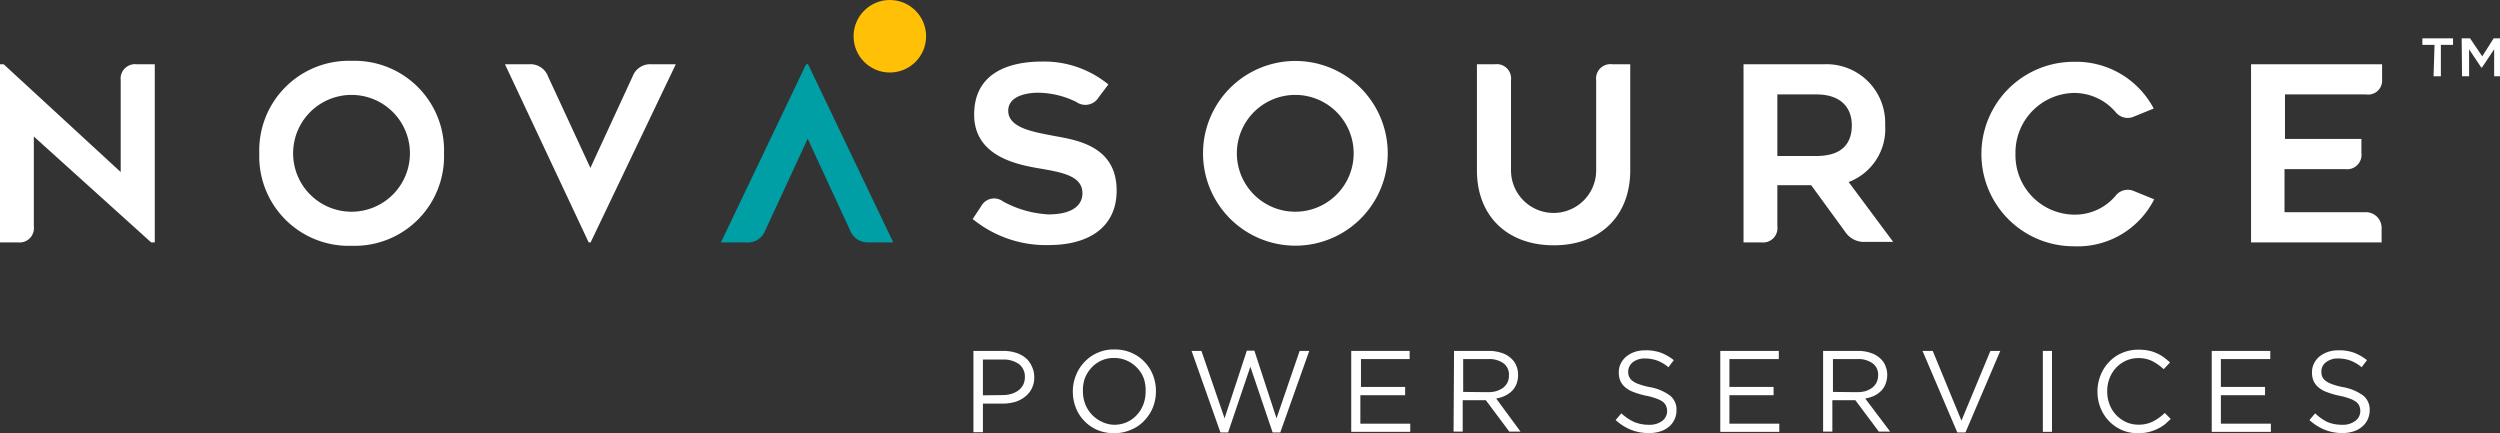 <?xml version="1.0" encoding="UTF-8"?>
<svg xmlns="http://www.w3.org/2000/svg" viewBox="0 0 205.46 35.6"><rect x="0" y="0" width="205.46" height="35.6" fill="#333333" stroke="none"/><defs><style>.cls-1{fill:#ffc006;}.cls-2{fill:#fff;}.cls-3{fill:#009fa6;}</style></defs><title>NovaSource_Logo_Tag_wht</title><g id="Layer_2" data-name="Layer 2"><g id="Layer_1-2" data-name="Layer 1"><circle class="cls-1" cx="73.13" cy="2.98" r="2.98"/><path class="cls-2" d="M80,28.84h2.49a3.31,3.31,0,0,1,1,.15,2.38,2.38,0,0,1,.79.42,1.81,1.81,0,0,1,.5.66A2.07,2.07,0,0,1,85,31v0a2,2,0,0,1-.21.94,2,2,0,0,1-.57.68,2.41,2.41,0,0,1-.83.42,3.66,3.66,0,0,1-1,.13H80.78v2.35H80Zm2.4,3.63a2.56,2.56,0,0,0,.75-.11,1.88,1.88,0,0,0,.58-.3,1.37,1.37,0,0,0,.37-.46,1.47,1.47,0,0,0,.13-.6v0a1.3,1.3,0,0,0-.49-1.08,2.15,2.15,0,0,0-1.3-.37H80.78v2.94Z"/><path class="cls-2" d="M91.55,35.6a3.47,3.47,0,0,1-1.38-.27,3.23,3.23,0,0,1-1.07-.75,3.16,3.16,0,0,1-.69-1.09,3.58,3.58,0,0,1-.24-1.31h0a3.48,3.48,0,0,1,.25-1.32,3.26,3.26,0,0,1,.69-1.09A3.18,3.18,0,0,1,90.19,29a3.24,3.24,0,0,1,1.38-.28A3.4,3.4,0,0,1,93,29a3.18,3.18,0,0,1,1.07.75,3.26,3.26,0,0,1,.69,1.09A3.62,3.62,0,0,1,95,32.15s0,0,0,0a3.66,3.66,0,0,1-.24,1.31,3.45,3.45,0,0,1-.7,1.09,3,3,0,0,1-1.07.75A3.32,3.32,0,0,1,91.55,35.6Zm0-.69a2.59,2.59,0,0,0,1.05-.21,2.46,2.46,0,0,0,.82-.59,2.62,2.62,0,0,0,.54-.86,2.9,2.9,0,0,0,.19-1.07h0A2.9,2.9,0,0,0,94,31.1a2.44,2.44,0,0,0-.55-.87,2.56,2.56,0,0,0-1.88-.81,2.46,2.46,0,0,0-1.87.8,2.73,2.73,0,0,0-.54.86A2.9,2.9,0,0,0,89,32.15v0a2.85,2.85,0,0,0,.19,1.06,2.65,2.65,0,0,0,1.38,1.46A2.44,2.44,0,0,0,91.57,34.91Z"/><path class="cls-2" d="M97.93,28.84h.81l1.9,5.54,1.83-5.56h.62l1.82,5.56,1.9-5.54h.79l-2.38,6.7h-.63l-1.83-5.4-1.83,5.4h-.63Z"/><path class="cls-2" d="M111.05,28.84h4.8v.67h-4V31.8h3.63v.68H111.8v2.34h4.1v.67h-4.85Z"/><path class="cls-2" d="M119.5,28.84h2.86a3.13,3.13,0,0,1,1.1.18,2,2,0,0,1,.79.49,1.54,1.54,0,0,1,.38.58,1.9,1.9,0,0,1,.13.73v0a2,2,0,0,1-.13.74,1.7,1.7,0,0,1-.37.57,2.14,2.14,0,0,1-.58.4,2.75,2.75,0,0,1-.72.22l2,2.72h-.92l-1.93-2.58h-1.9v2.58h-.75Zm2.8,3.39a2.38,2.38,0,0,0,.68-.09,2,2,0,0,0,.55-.27,1.36,1.36,0,0,0,.36-.43,1.34,1.34,0,0,0,.12-.58v0a1.16,1.16,0,0,0-.44-1,2,2,0,0,0-1.26-.35h-2.06v2.7Z"/><path class="cls-2" d="M135.5,35.59a3.83,3.83,0,0,1-1.46-.27,4.11,4.11,0,0,1-1.26-.8l.47-.55a4.05,4.05,0,0,0,1.05.71,3.17,3.17,0,0,0,1.23.23,1.71,1.71,0,0,0,1.08-.32,1,1,0,0,0,.4-.81v0a1.07,1.07,0,0,0-.08-.41.84.84,0,0,0-.26-.34,2,2,0,0,0-.53-.27,5.12,5.12,0,0,0-.86-.24,6.36,6.36,0,0,1-1-.29,2.24,2.24,0,0,1-.7-.39,1.49,1.49,0,0,1-.41-.53,1.73,1.73,0,0,1-.13-.71v0a1.58,1.58,0,0,1,.16-.72,1.71,1.71,0,0,1,.46-.58,2.28,2.28,0,0,1,.69-.38,2.73,2.73,0,0,1,.87-.13,3.55,3.55,0,0,1,1.28.2,3.93,3.93,0,0,1,1.06.61l-.44.58a3.24,3.24,0,0,0-.93-.55,2.93,2.93,0,0,0-1-.17,1.57,1.57,0,0,0-1,.31,1,1,0,0,0-.38.76v0a1,1,0,0,0,.08.43.92.92,0,0,0,.27.34,2,2,0,0,0,.55.28,5.58,5.58,0,0,0,.91.24,4,4,0,0,1,1.63.69,1.45,1.45,0,0,1,.53,1.2h0a1.74,1.74,0,0,1-.63,1.37,2.06,2.06,0,0,1-.72.38A2.94,2.94,0,0,1,135.5,35.59Z"/><path class="cls-2" d="M141.38,28.84h4.81v.67h-4.06V31.8h3.63v.68h-3.63v2.34h4.1v.67h-4.85Z"/><path class="cls-2" d="M149.83,28.84h2.86a3.09,3.09,0,0,1,1.1.18,2,2,0,0,1,.79.49,1.43,1.43,0,0,1,.38.58,1.9,1.9,0,0,1,.14.73v0a2,2,0,0,1-.14.74,1.56,1.56,0,0,1-.37.57,2,2,0,0,1-.57.4,2.94,2.94,0,0,1-.73.22l2.05,2.72h-.93l-1.93-2.58h-1.89v2.58h-.76Zm2.8,3.39a2.5,2.5,0,0,0,.69-.09,2,2,0,0,0,.54-.27,1.36,1.36,0,0,0,.36-.43,1.34,1.34,0,0,0,.13-.58v0a1.14,1.14,0,0,0-.45-1,2,2,0,0,0-1.26-.35h-2v2.7Z"/><path class="cls-2" d="M158,28.84h.84l2.36,5.73,2.38-5.73h.81l-2.86,6.7h-.67Z"/><path class="cls-2" d="M167.89,28.84h.75v6.65h-.75Z"/><path class="cls-2" d="M175.71,35.6a3.25,3.25,0,0,1-1.33-.26,3.3,3.3,0,0,1-1.75-1.82,3.47,3.47,0,0,1-.25-1.34h0a3.46,3.46,0,0,1,.25-1.33,3.39,3.39,0,0,1,.7-1.1,3.17,3.17,0,0,1,1.06-.74,3.32,3.32,0,0,1,1.35-.27,4,4,0,0,1,.82.07,2.85,2.85,0,0,1,.68.22,2.73,2.73,0,0,1,.58.33,5.15,5.15,0,0,1,.52.43l-.52.55a4.34,4.34,0,0,0-.91-.65,2.54,2.54,0,0,0-1.18-.26,2.45,2.45,0,0,0-1,.21,2.61,2.61,0,0,0-.82.58,2.77,2.77,0,0,0-.54.87,2.9,2.9,0,0,0-.19,1.07v0a2.9,2.9,0,0,0,.19,1.07,2.56,2.56,0,0,0,.54.87,2.81,2.81,0,0,0,.82.59,2.45,2.45,0,0,0,1,.21,2.54,2.54,0,0,0,1.18-.25,4.07,4.07,0,0,0,1-.71l.49.49c-.17.17-.35.33-.53.48a3.37,3.37,0,0,1-.61.36,3.5,3.5,0,0,1-.69.24A3.54,3.54,0,0,1,175.71,35.6Z"/><path class="cls-2" d="M181.77,28.84h4.81v.67h-4.06V31.8h3.63v.68h-3.63v2.34h4.11v.67h-4.86Z"/><path class="cls-2" d="M192.52,35.59a3.83,3.83,0,0,1-1.46-.27,4.11,4.11,0,0,1-1.26-.8l.47-.55a3.89,3.89,0,0,0,1,.71,3.14,3.14,0,0,0,1.23.23,1.68,1.68,0,0,0,1.07-.32,1,1,0,0,0,.41-.81v0a1.07,1.07,0,0,0-.08-.41.84.84,0,0,0-.26-.34,2,2,0,0,0-.53-.27,5.41,5.41,0,0,0-.86-.24,6.06,6.06,0,0,1-1-.29,2.13,2.13,0,0,1-.7-.39,1.49,1.49,0,0,1-.41-.53,1.73,1.73,0,0,1-.13-.71v0a1.58,1.58,0,0,1,.16-.72,1.82,1.82,0,0,1,.45-.58,2.47,2.47,0,0,1,.7-.38,2.69,2.69,0,0,1,.87-.13,3.55,3.55,0,0,1,1.28.2,4.08,4.08,0,0,1,1.06.61l-.44.58a3.24,3.24,0,0,0-.93-.55,3,3,0,0,0-1-.17,1.56,1.56,0,0,0-1,.31.92.92,0,0,0-.38.76v0a1.18,1.18,0,0,0,.07.43,1,1,0,0,0,.28.34,2,2,0,0,0,.55.28,5.43,5.43,0,0,0,.9.24,4,4,0,0,1,1.64.69,1.48,1.48,0,0,1,.53,1.2h0a1.79,1.79,0,0,1-.17.78,1.68,1.68,0,0,1-.47.59,1.93,1.93,0,0,1-.71.38A2.94,2.94,0,0,1,192.52,35.59Z"/><path class="cls-2" d="M12.42,19.92l-9.64-8.7V18.6a1.18,1.18,0,0,1-1.32,1.32H0V5.28H.3l9.62,8.86V6.6a1.19,1.19,0,0,1,1.32-1.32h1.48V19.92Z"/><path class="cls-2" d="M82.44,16.56a8.75,8.75,0,0,0,3.72,1.06c2.1,0,2.8-.84,2.8-1.74,0-1.38-1.58-1.7-3.32-2S80.06,13,80.06,9.42s3.1-4.36,5.56-4.36a8.33,8.33,0,0,1,5.47,1.88L90.29,8a1.27,1.27,0,0,1-1.83.38,7.27,7.27,0,0,0-3.14-.76c-1.1,0-2.46.34-2.46,1.48,0,1.34,1.86,1.7,3.4,2,1.76.36,5.51.64,5.51,4.56,0,3-2.27,4.48-5.57,4.48A9.51,9.51,0,0,1,79.94,18l.7-1.06A1.21,1.21,0,0,1,82.44,16.56Z"/><path class="cls-2" d="M98.87,12.6a7.59,7.59,0,1,1,15.18,0,7.59,7.59,0,1,1-15.18,0Zm2.78,0a4.8,4.8,0,1,0,9.6,0,4.8,4.8,0,1,0-9.6,0Z"/><path class="cls-2" d="M121.38,14V5.28h1.48a1.18,1.18,0,0,1,1.32,1.32V14a3.49,3.49,0,1,0,7,0V6.6a1.18,1.18,0,0,1,1.32-1.32h1.48V14c0,3.74-2.46,6.16-6.28,6.16S121.38,17.76,121.38,14Z"/><path class="cls-2" d="M146.07,18.6a1.18,1.18,0,0,1-1.32,1.32h-1.46V5.28h6.64a4.82,4.82,0,0,1,5,5,4.66,4.66,0,0,1-3,4.68l3.66,4.92h-2.34a1.84,1.84,0,0,1-1.6-.82l-2.8-3.84h-2.78Zm3.2-5.78c2.36,0,2.92-1.28,2.92-2.52,0-1.42-.86-2.54-2.92-2.54h-3.2v5.06Z"/><path class="cls-2" d="M173.86,9.2a4.48,4.48,0,0,0-3.44-1.56,4.9,4.9,0,0,0-4.78,5,4.88,4.88,0,0,0,4.78,5,4.38,4.38,0,0,0,3.44-1.54,1.26,1.26,0,0,1,1.46-.42l1.72.7a7.05,7.05,0,0,1-6.62,3.86,7.58,7.58,0,1,1,0-15.16A7.2,7.2,0,0,1,177,8.92l-1.72.7A1.27,1.27,0,0,1,173.86,9.2Z"/><path class="cls-2" d="M185,5.28h10.77V6.52a1.15,1.15,0,0,1-1.32,1.24h-6.66v3.66h6.28v1.16a1.18,1.18,0,0,1-1.32,1.32h-5v3.54h6.64a1.29,1.29,0,0,1,1.34,1.34v1.14H185Z"/><path class="cls-2" d="M21.31,12.6A7.36,7.36,0,0,1,28.89,5a7.36,7.36,0,0,1,7.6,7.6,7.35,7.35,0,0,1-7.6,7.6A7.35,7.35,0,0,1,21.31,12.6Zm2.78,0a4.8,4.8,0,1,0,9.6,0,4.8,4.8,0,1,0-9.6,0Z"/><path class="cls-2" d="M53.54,5.28h2l-7,14.64h-.16L41.5,5.28h2a1.54,1.54,0,0,1,1.54,1l3.48,7.52L52,6.26A1.54,1.54,0,0,1,53.54,5.28Z"/><path class="cls-3" d="M61.25,19.92h-2l7-14.64h.16l7,14.64h-2a1.55,1.55,0,0,1-1.55-1l-3.48-7.52-3.48,7.52A1.54,1.54,0,0,1,61.25,19.92Z"/><path class="cls-2" d="M200.08,3.69h-1V3.15h2.52v.54h-1V6.27h-.6Zm2.23-.54H203l1,1.48.94-1.48h.62V6.27h-.58V4.05l-1,1.5h-.06l-1-1.5V6.27h-.58Z"/></g></g></svg>
